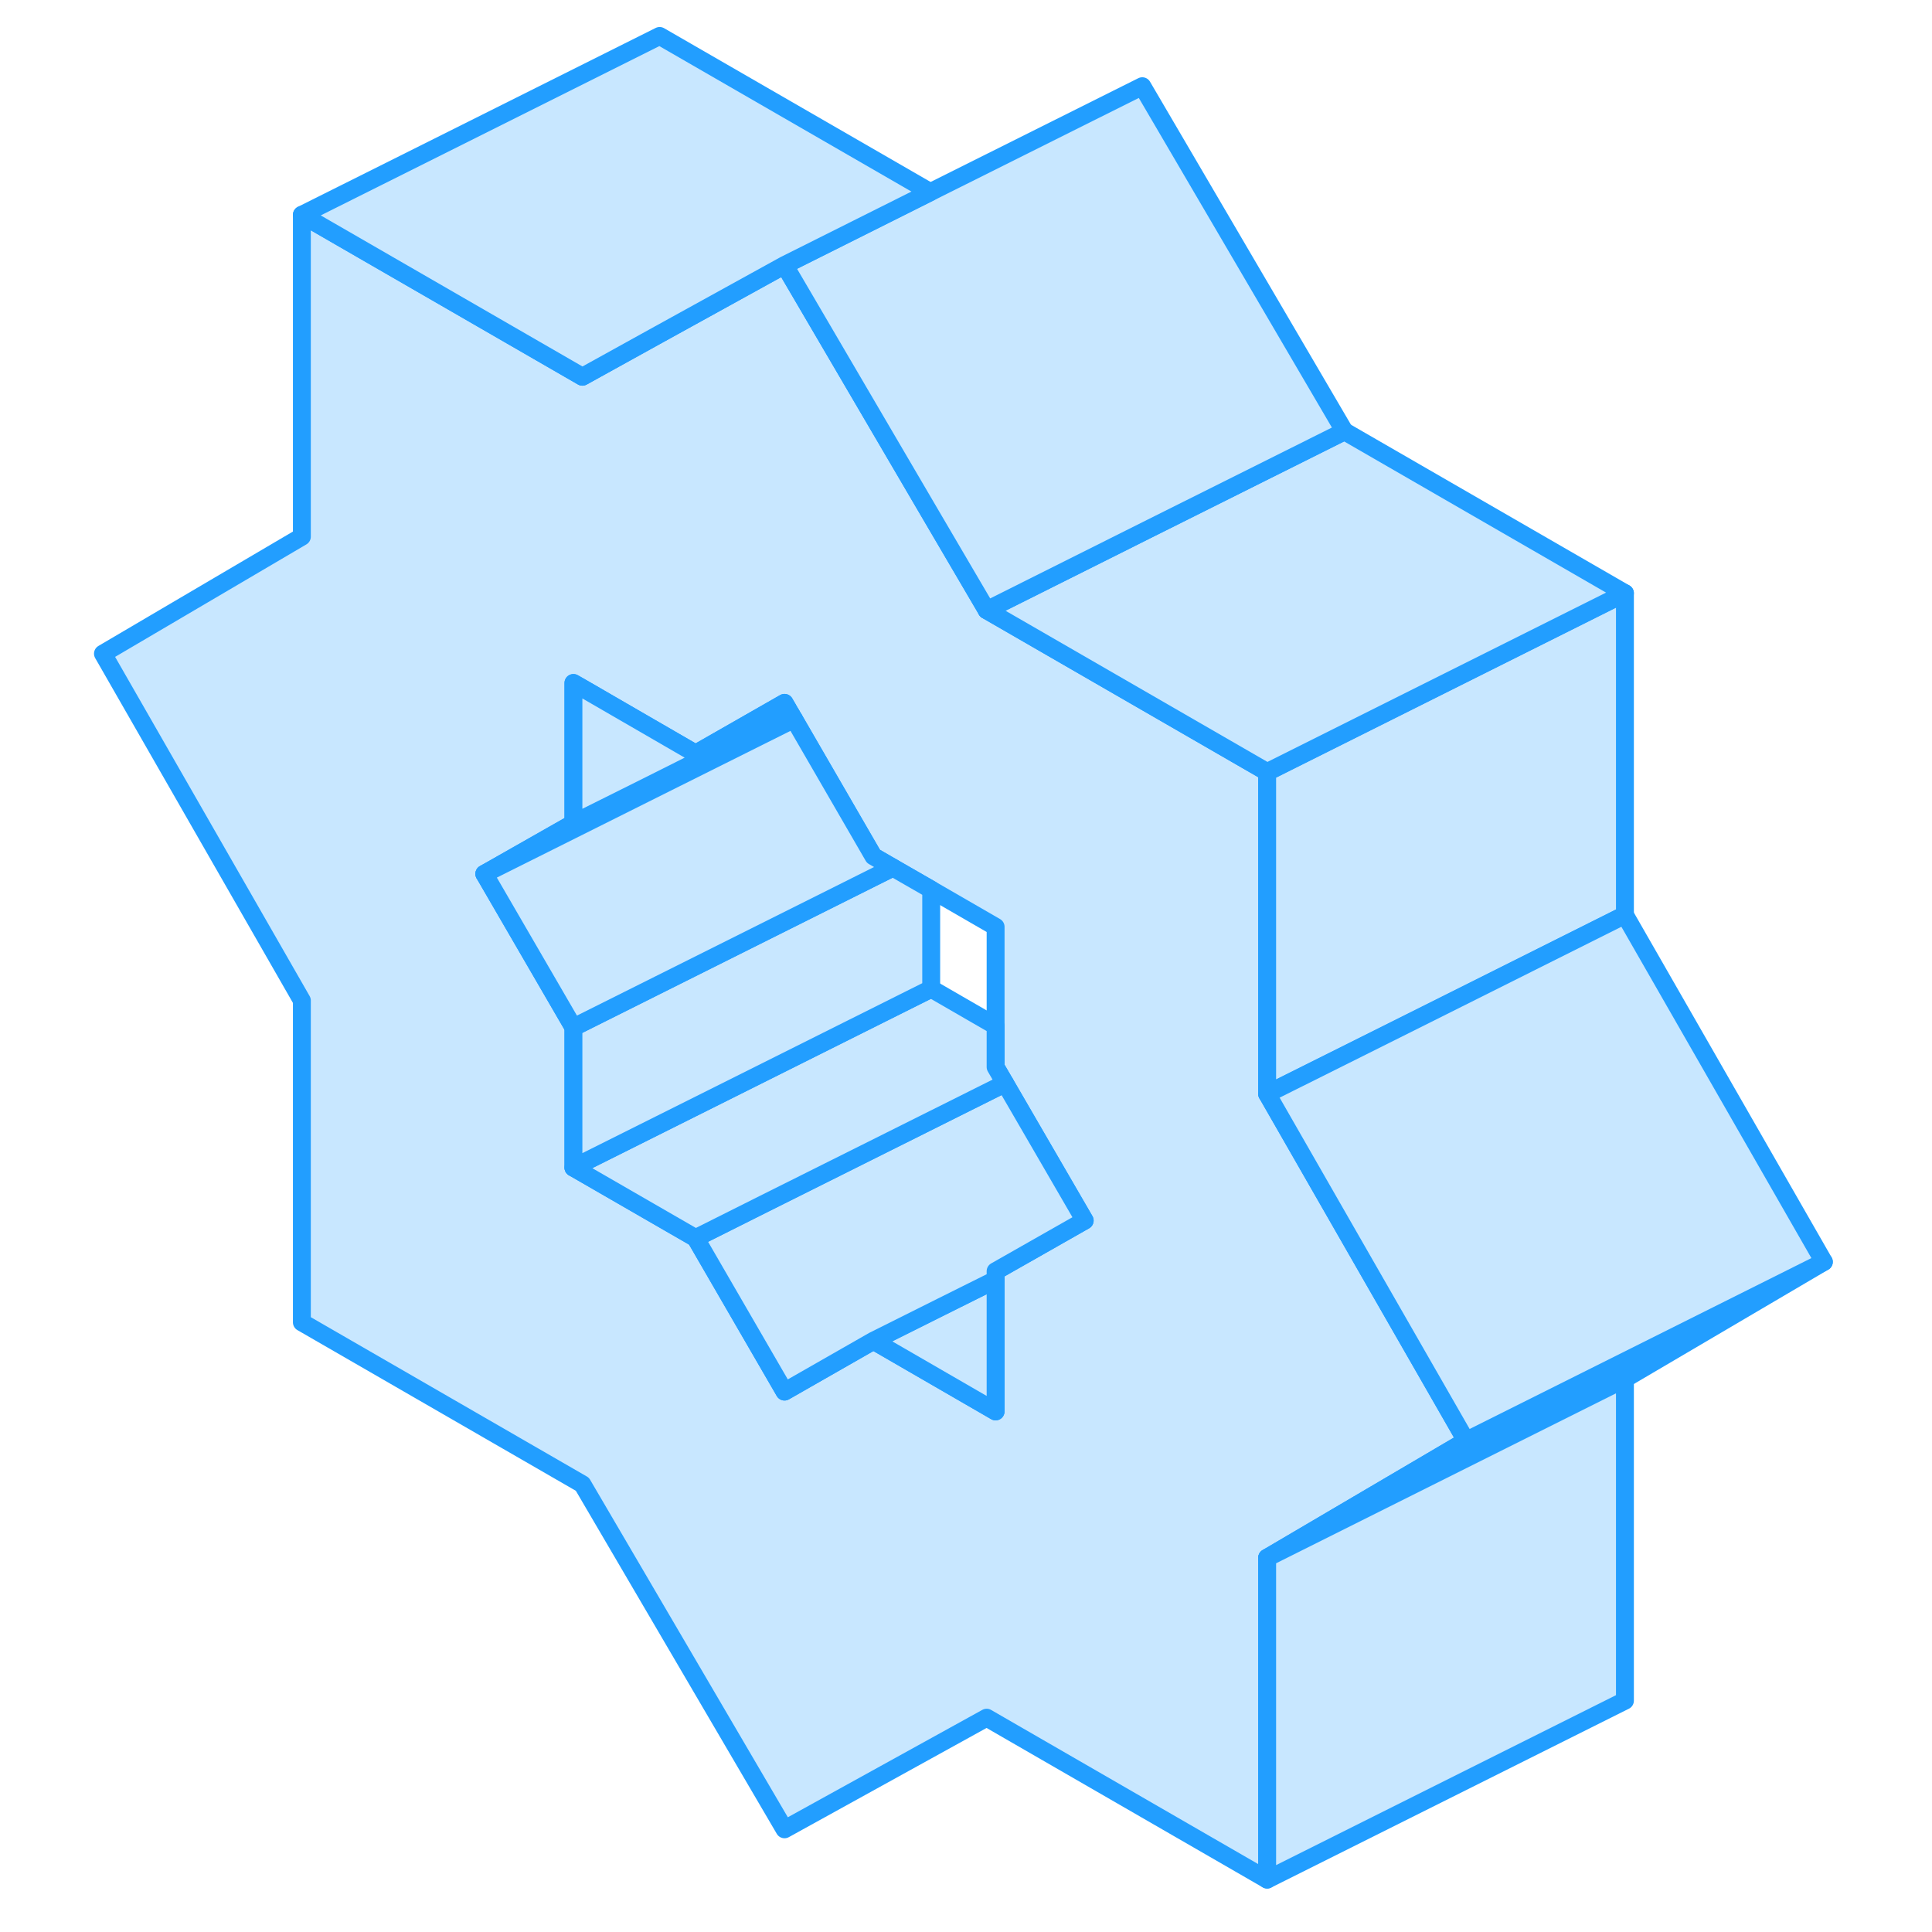 <svg width="48" height="48" viewBox="0 0 101 108" fill="#c8e7ff" xmlns="http://www.w3.org/2000/svg" stroke-width="1px" stroke-linecap="round" stroke-linejoin="round"><path d="M71.595 68.58L67.335 61.15V43.16L51.655 34.11L51.605 34.02L48.555 28.82L40.355 14.82L33.375 18.67L29.055 21.06L13.375 12.01V30L2.255 36.54L13.375 55.93V73.92L29.055 82.97L40.355 102.26L51.655 96.02L67.335 105.07V87.08L78.455 80.54L71.595 68.58ZM52.155 71.06V78.9L45.325 74.95L40.355 77.79L35.385 69.21L28.555 65.27V57.43L23.575 48.85L28.555 46.02V38.18L29.115 38.5L35.385 42.13L40.355 39.29L40.515 39.57L40.725 39.93L40.885 40.2L45.325 47.87L46.415 48.5L48.555 49.73L52.155 51.81V59.65L52.685 60.56L57.135 68.23L52.155 71.06Z" stroke="#229EFF" stroke-linejoin="round"/><path d="M78.455 80.54L67.335 87.08L87.335 77.08L98.455 70.54L78.455 80.54Z" stroke="#229EFF" stroke-linejoin="round"/><path d="M40.515 39.57L35.385 42.13L40.355 39.29L40.515 39.57Z" stroke="#229EFF" stroke-linejoin="round"/><path d="M40.885 40.2L32.495 44.39L23.575 48.85L28.555 46.02L32.345 44.13L40.725 39.93L40.885 40.2Z" stroke="#229EFF" stroke-linejoin="round"/><path d="M52.155 71.54V78.9L45.325 74.95L49.105 73.06L52.155 71.54Z" stroke="#229EFF" stroke-linejoin="round"/><path d="M57.135 68.23L52.155 71.06V71.54L49.105 73.06L45.325 74.95L40.355 77.79L35.385 69.21L39.215 67.29L52.685 60.56L57.135 68.23Z" stroke="#229EFF" stroke-linejoin="round"/><path d="M52.685 60.56L39.215 67.29L35.385 69.21L28.555 65.269L33.375 62.859L48.555 55.27L52.155 57.349V59.65L52.685 60.56Z" stroke="#229EFF" stroke-linejoin="round"/><path d="M48.555 49.73V55.27L33.375 62.86L28.555 65.27V57.43L33.375 55.02L46.415 48.5L48.555 49.73Z" stroke="#229EFF" stroke-linejoin="round"/><path d="M46.415 48.499L33.375 55.019L28.555 57.429L23.575 48.849L32.495 44.389L40.885 40.199L45.325 47.869L46.415 48.499Z" stroke="#229EFF" stroke-linejoin="round"/><path d="M40.725 39.93L32.345 44.13L28.555 46.02V38.18L29.115 38.5L35.385 42.13L40.515 39.57L40.725 39.93Z" stroke="#229EFF" stroke-linejoin="round"/><path d="M87.335 77.08V95.07L67.335 105.07V87.08L87.335 77.08Z" stroke="#229EFF" stroke-linejoin="round"/><path d="M87.335 33.16V51.15L76.245 56.7L67.335 61.15V43.16L71.175 41.24L87.335 33.16Z" stroke="#229EFF" stroke-linejoin="round"/><path d="M87.335 33.159L71.175 41.239L67.335 43.159L51.655 34.109L60.565 29.649L71.655 24.109L87.335 33.159Z" stroke="#229EFF" stroke-linejoin="round"/><path d="M71.656 24.109L60.565 29.649L51.656 34.109L51.605 34.019L48.555 28.819L40.355 14.819L48.506 10.739L60.355 4.819L71.656 24.109Z" stroke="#229EFF" stroke-linejoin="round"/><path d="M48.505 10.74L40.355 14.82L33.375 18.67L29.055 21.06L13.375 12.01L33.375 2.01L48.505 10.74Z" stroke="#229EFF" stroke-linejoin="round"/><path d="M98.455 70.539L78.455 80.539L71.595 68.579L67.335 61.149L76.245 56.699L87.335 51.149L98.455 70.539Z" stroke="#229EFF" stroke-linejoin="round"/></svg>